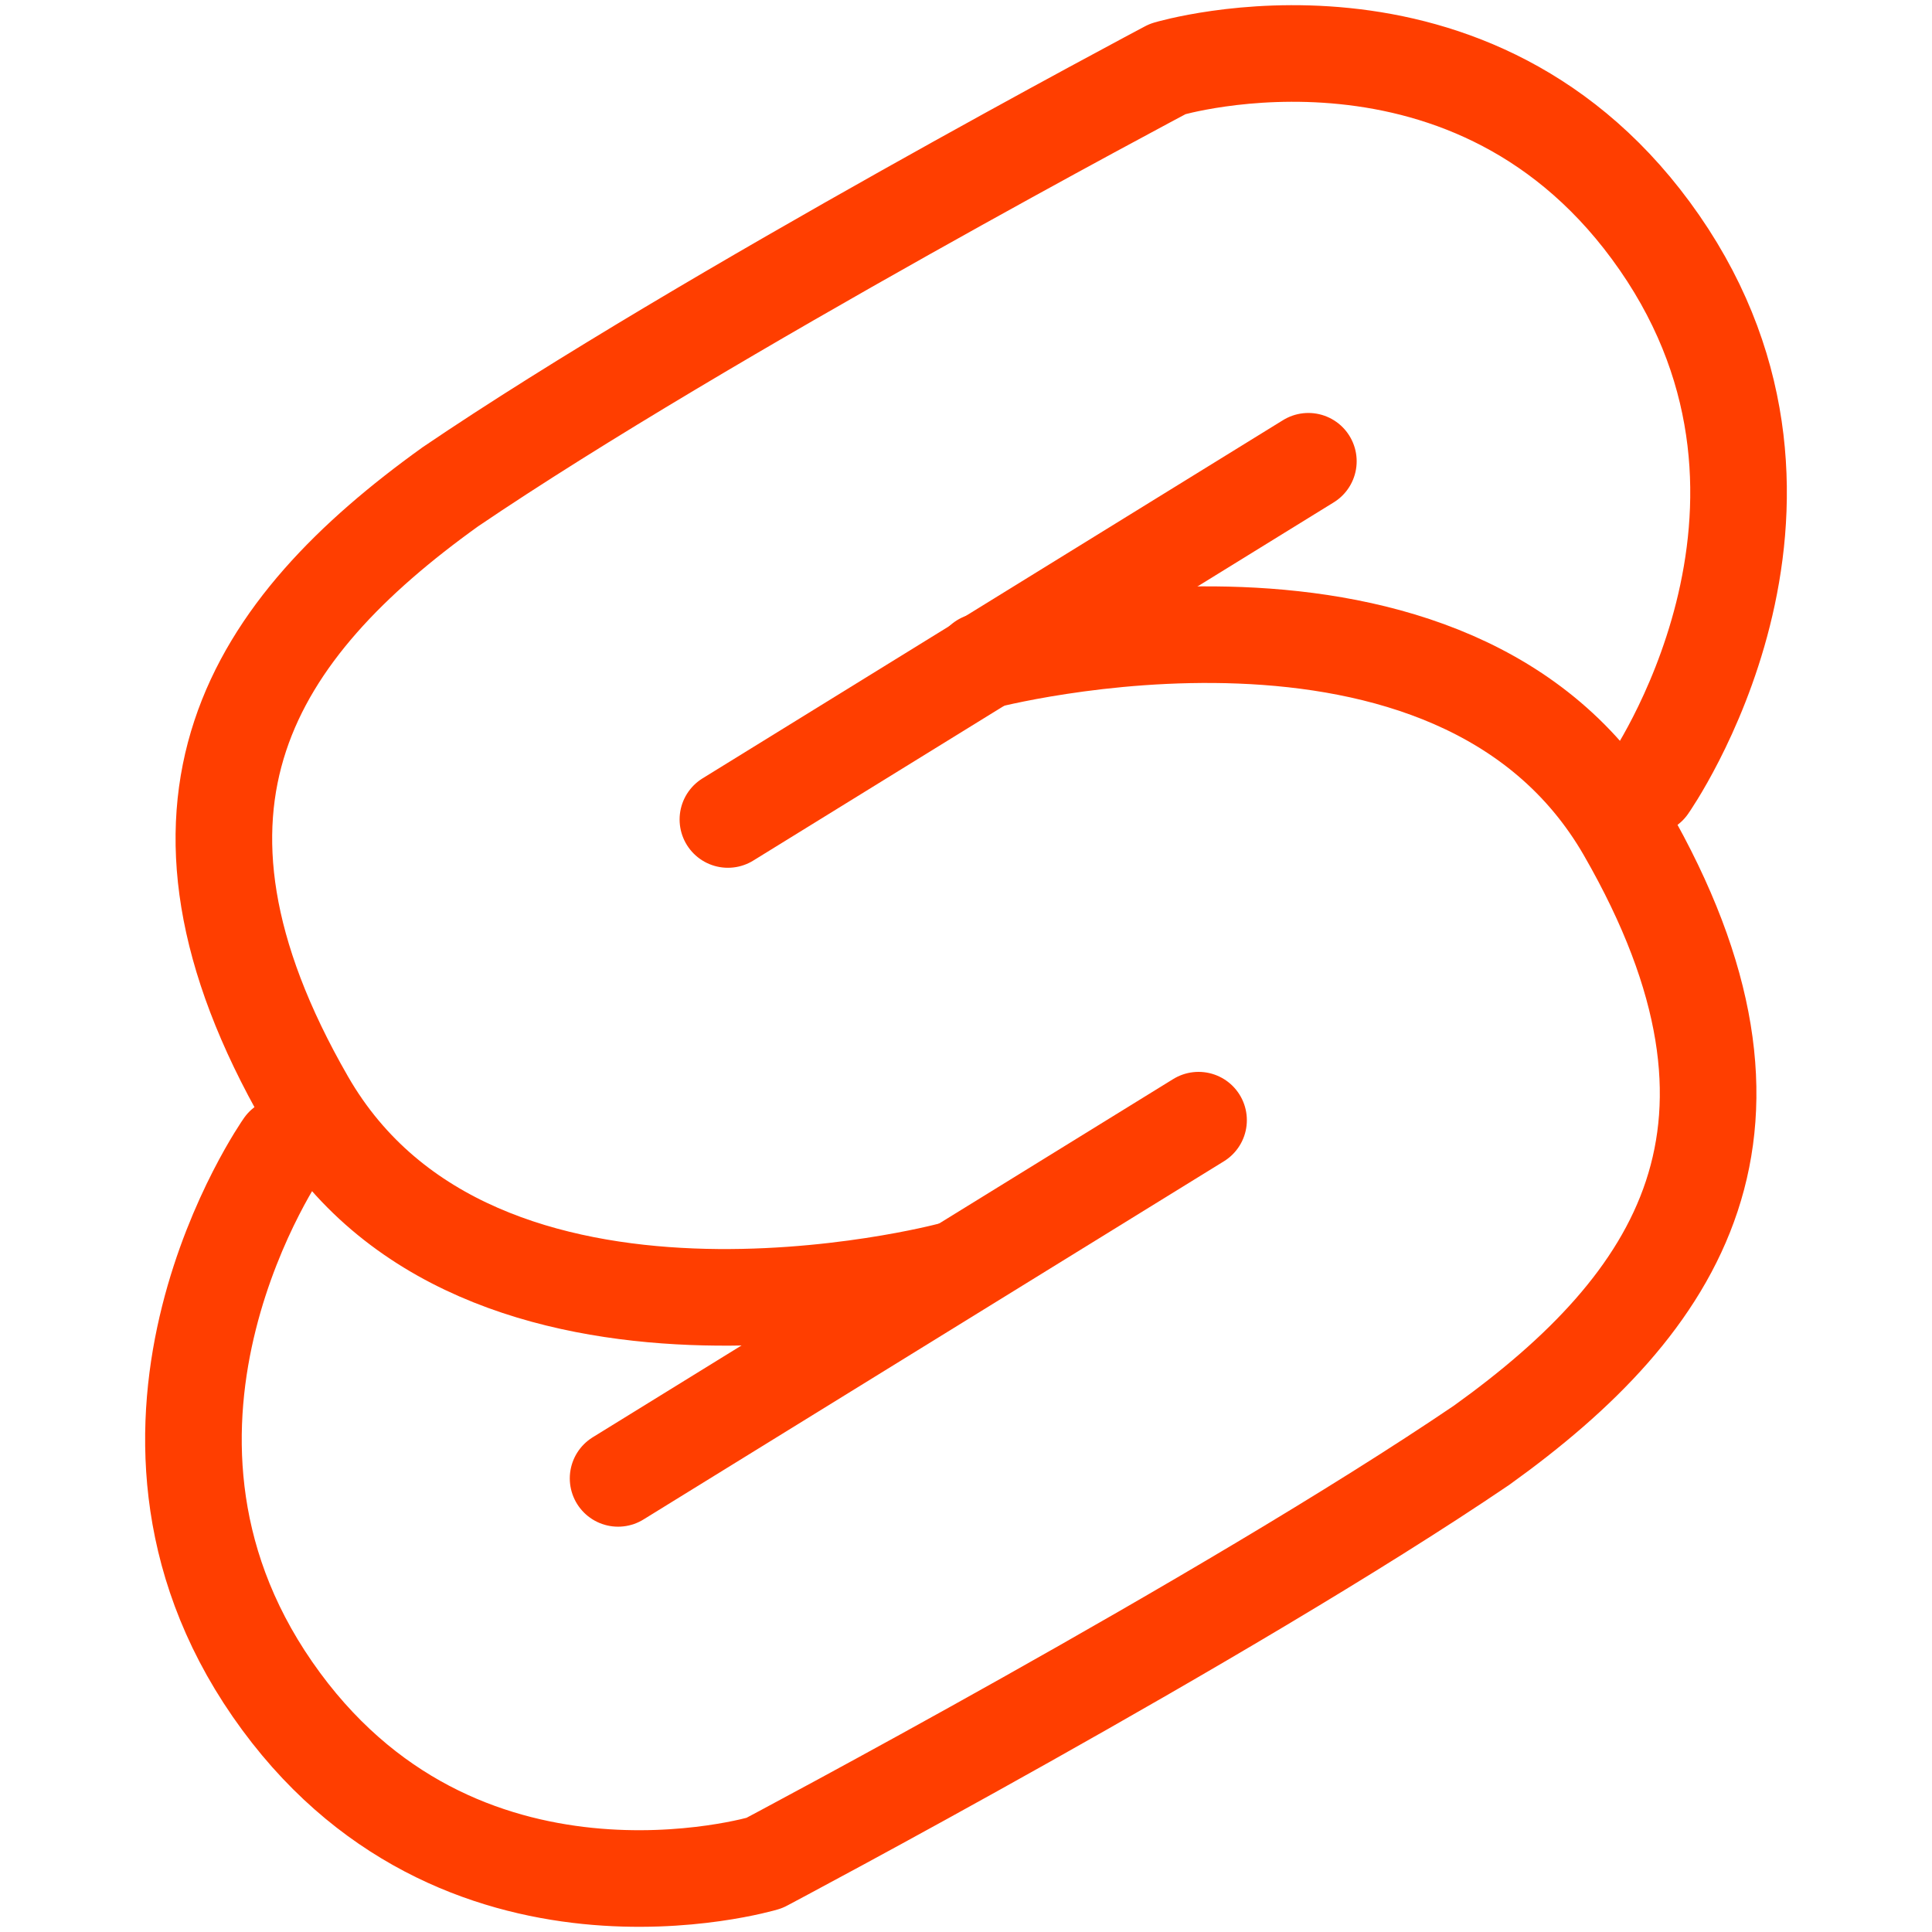 <?xml version="1.0" encoding="UTF-8" standalone="no"?>
<!-- Created with Inkscape (http://www.inkscape.org/) -->

<svg
   width="100.0px"
   height="100.0px"
   viewBox="0 0 100.0 100.0"
   version="1.1"
   id="SVGRoot"
   sodipodi:docname="svelte.svg"
   inkscape:version="1.2.1 (9c6d41e, 2022-07-14)"
   xmlns:inkscape="http://www.inkscape.org/namespaces/inkscape"
   xmlns:sodipodi="http://sodipodi.sourceforge.net/DTD/sodipodi-0.dtd"
   xmlns="http://www.w3.org/2000/svg"
   xmlns:svg="http://www.w3.org/2000/svg">
  <sodipodi:namedview
     id="namedview32486"
     pagecolor="#181825"
     bordercolor="#000000"
     borderopacity="0.247"
     inkscape:showpageshadow="2"
     inkscape:pageopacity="0"
     inkscape:pagecheckerboard="0"
     inkscape:deskcolor="#313244"
     inkscape:document-units="px"
     showgrid="true"
     inkscape:zoom="4.9254873"
     inkscape:cx="49.436733"
     inkscape:cy="47.50799"
     inkscape:window-width="1432"
     inkscape:window-height="760"
     inkscape:window-x="0"
     inkscape:window-y="38"
     inkscape:window-maximized="0"
     inkscape:current-layer="SVGRoot"
     showborder="false">
    <inkscape:grid
       type="xygrid"
       id="grid32609" />
  </sodipodi:namedview>
  <path
     style="fill:none;stroke:#ff3e00;stroke-width:5;stroke-linecap:round;stroke-linejoin:round;stroke-dasharray:none;stroke-opacity:1;paint-order:fill markers stroke"
     d="m 85.323,40.699 c 0,0 10.102,-14.367 0.574,-28.135 C 76.37,-1.204 60.442,3.568 60.442,3.568 c 0,0 -23.893,12.647 -37.131,21.628 -10.237,7.348 -16.283,16.445 -7.464,31.772 8.818,15.327 33.303,8.804 33.303,8.804"
     id="path23821"
     sodipodi:nodetypes="czcczc" />
  <path
     style="fill:none;stroke:#ff3e00;stroke-width:5;stroke-linecap:round;stroke-linejoin:round;stroke-dasharray:none;stroke-opacity:1;paint-order:fill markers stroke"
     d="m 14.677,59.301 c 0,0 -10.102,14.367 -0.574,28.135 9.528,13.768 25.456,8.996 25.456,8.996 0,0 23.893,-12.647 37.131,-21.628 C 86.926,67.457 92.971,58.36 84.153,43.033 75.335,27.706 50.85,34.229 50.85,34.229"
     id="path24240"
     sodipodi:nodetypes="czcczc" />
  <path
     style="fill:none;stroke:#ff3e00;stroke-width:5;stroke-linecap:round;stroke-linejoin:round;stroke-dasharray:none;stroke-opacity:1;paint-order:fill markers stroke"
     d="M 37.676,42.416 67.721,23.875"
     id="path24242"
     sodipodi:nodetypes="cc" />
  <path
     style="fill:none;stroke:#ff3e00;stroke-width:5;stroke-linecap:round;stroke-linejoin:round;stroke-dasharray:none;stroke-opacity:1;paint-order:fill markers stroke"
     d="M 31.992,76.521 62.037,57.98"
     id="path24244"
     sodipodi:nodetypes="cc" />
</svg>
